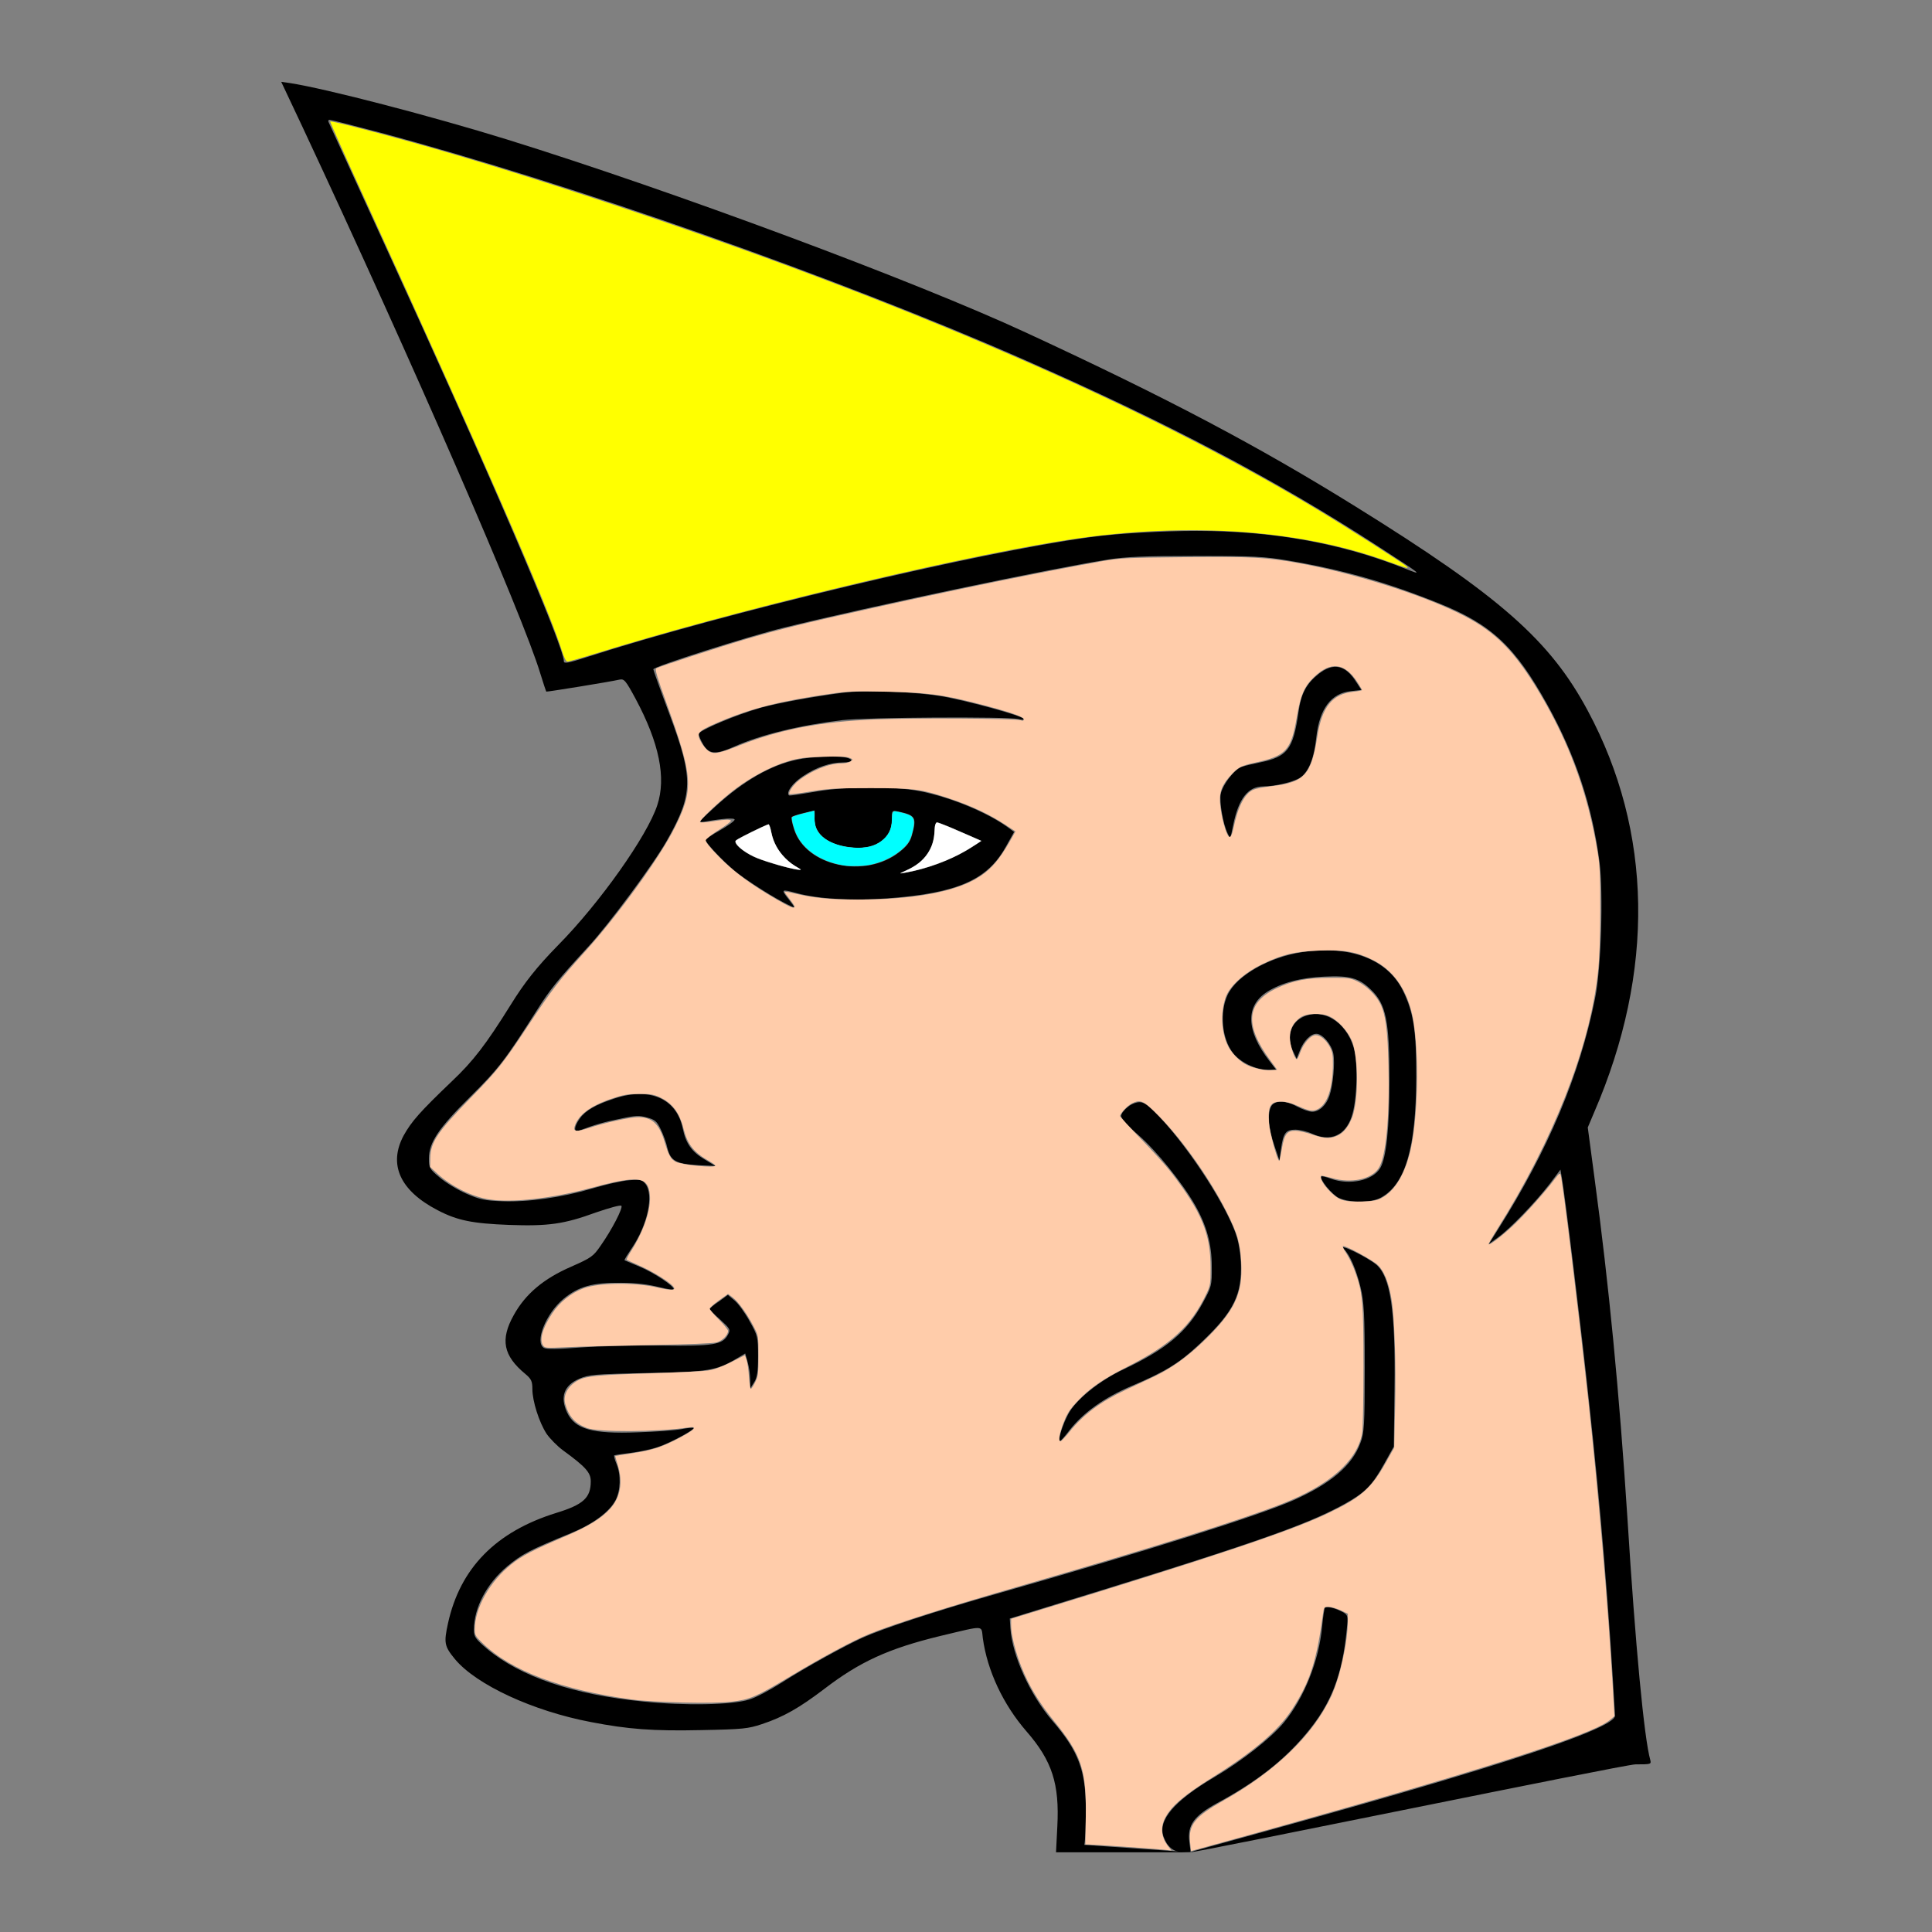 <?xml version="1.0" encoding="UTF-8" standalone="no"?>
<svg
   width="64pt"
   height="64pt"
   viewBox="0 0 64 64"
   version="1.1"
   id="svg21"
   sodipodi:docname="icon.svg"
   inkscape:version="1.1 (c4e8f9ed74, 2021-05-24)"
   xmlns:inkscape="http://www.inkscape.org/namespaces/inkscape"
   xmlns:sodipodi="http://sodipodi.sourceforge.net/DTD/sodipodi-0.dtd"
   xmlns="http://www.w3.org/2000/svg"
   xmlns:svg="http://www.w3.org/2000/svg">
  <rect x="0" y="0" width="64" height="64" fill="#808080" stroke="none"/>
  <defs
     id="defs25" />
  <sodipodi:namedview
     id="namedview23"
     pagecolor="#ffffff"
     bordercolor="#666666"
     borderopacity="1.0"
     inkscape:pageshadow="2"
     inkscape:pageopacity="0.0"
     inkscape:pagecheckerboard="0"
     inkscape:document-units="pt"
     showgrid="false"
     inkscape:zoom="90.509668"
     inkscape:cx="37.106533"
     inkscape:cy="36.874514"
     inkscape:window-width="1405"
     inkscape:window-height="914"
     inkscape:window-x="574"
     inkscape:window-y="53"
     inkscape:window-maximized="0"
     inkscape:current-layer="surface1" />
  <g
     id="surface1">
    <path
       style="fill:#000000;fill-opacity:1;fill-rule:nonzero;stroke:none"
       d="m 10.023,4.211 c 3.609,7.711 7.293,16.164 7.875,18.098 0.098,0.324 0.191,0.594 0.199,0.602 0.023,0.012 2.105,-0.324 2.426,-0.398 0.156,-0.031 0.203,0.027 0.535,0.641 0.781,1.461 1.016,2.613 0.715,3.52 -0.332,1.016 -1.91,3.246 -3.289,4.641 -0.699,0.715 -1.109,1.23 -1.57,1.977 -0.816,1.309 -1.242,1.863 -1.949,2.531 -1.055,1.008 -1.332,1.324 -1.594,1.793 -0.512,0.957 -0.125,1.824 1.125,2.473 0.656,0.344 1.16,0.441 2.367,0.488 1.297,0.047 1.824,-0.027 2.871,-0.41 0.457,-0.156 0.82,-0.258 0.852,-0.223 0.051,0.078 -0.312,0.785 -0.688,1.32 -0.246,0.359 -0.312,0.402 -0.973,0.695 -0.918,0.398 -1.52,0.906 -1.906,1.605 -0.453,0.809 -0.352,1.344 0.387,1.953 0.195,0.164 0.23,0.242 0.23,0.5 0,0.398 0.223,1.098 0.469,1.477 0.113,0.164 0.359,0.414 0.551,0.555 0.746,0.543 0.914,0.734 0.914,1.02 0,0.547 -0.242,0.773 -1.152,1.051 -1.992,0.621 -3.176,1.824 -3.578,3.656 -0.141,0.645 -0.121,0.758 0.23,1.184 0.707,0.852 2.59,1.723 4.508,2.086 1.23,0.238 2.055,0.301 3.656,0.266 1.391,-0.027 1.547,-0.047 2.008,-0.199 0.715,-0.238 1.234,-0.535 2.062,-1.164 1.176,-0.902 2.129,-1.34 3.855,-1.758 1.496,-0.355 1.34,-0.363 1.398,0.074 0.148,1.082 0.676,2.199 1.441,3.082 0.859,0.984 1.102,1.75 1.027,3.164 l -0.043,0.848 h 4.457 l -3.52,-0.246 c 0.031,-0.137 0.051,-0.652 0.051,-1.141 0,-1.324 -0.238,-1.957 -1.109,-2.969 -0.742,-0.867 -1.332,-2.164 -1.391,-3.07 l -0.02,-0.316 0.555,-0.172 c 7.406,-2.27 9.215,-2.895 10.523,-3.617 0.691,-0.383 0.922,-0.613 1.324,-1.336 l 0.32,-0.574 0.023,-1.898 c 0.035,-2.625 -0.133,-3.727 -0.609,-4.133 -0.293,-0.242 -1.266,-0.719 -1.074,-0.52 0.203,0.203 0.41,0.672 0.559,1.281 0.113,0.484 0.137,0.867 0.137,2.676 0,1.879 -0.016,2.156 -0.145,2.48 -0.273,0.742 -0.973,1.336 -2.203,1.887 -1.176,0.52 -4.77,1.656 -9.969,3.141 -1.965,0.559 -3.625,1.109 -4.316,1.418 -0.59,0.266 -1.871,0.973 -2.68,1.488 -0.387,0.246 -0.871,0.504 -1.078,0.562 -0.566,0.18 -2.137,0.207 -3.5,0.066 -2.336,-0.23 -4.078,-0.824 -5.188,-1.75 -0.387,-0.332 -0.43,-0.398 -0.43,-0.629 0,-0.727 0.422,-1.527 1.102,-2.098 0.492,-0.41 0.758,-0.547 2.113,-1.102 0.73,-0.301 1.277,-0.703 1.48,-1.098 0.164,-0.32 0.18,-0.828 0.031,-1.191 -0.062,-0.141 -0.09,-0.27 -0.082,-0.285 0.012,-0.012 0.273,-0.051 0.562,-0.086 0.301,-0.039 0.707,-0.125 0.91,-0.199 0.402,-0.137 1.211,-0.574 1.16,-0.625 -0.023,-0.016 -0.199,0 -0.402,0.039 -0.199,0.039 -0.848,0.086 -1.441,0.105 -1.52,0.059 -2.086,-0.102 -2.348,-0.66 -0.238,-0.512 -0.102,-0.895 0.402,-1.113 0.32,-0.137 0.469,-0.152 2.242,-0.191 2.055,-0.039 2.293,-0.078 2.977,-0.48 l 0.281,-0.168 0.082,0.293 c 0.047,0.156 0.082,0.414 0.082,0.574 l 0.008,0.285 0.125,-0.199 c 0.098,-0.152 0.129,-0.355 0.129,-0.859 0,-0.637 -0.016,-0.695 -0.277,-1.156 -0.148,-0.273 -0.371,-0.582 -0.496,-0.688 l -0.227,-0.191 -0.297,0.219 c -0.172,0.109 -0.305,0.23 -0.305,0.25 0,0.02 0.156,0.184 0.352,0.355 0.32,0.293 0.34,0.324 0.258,0.484 -0.176,0.344 -0.48,0.395 -2.207,0.371 -0.859,-0.008 -2.062,0.02 -2.664,0.062 -0.797,0.062 -1.141,0.066 -1.23,0.016 -0.32,-0.18 0.066,-1.145 0.648,-1.625 0.492,-0.41 0.969,-0.543 1.906,-0.531 0.488,0 0.914,0.055 1.25,0.141 0.273,0.066 0.496,0.105 0.496,0.07 0,-0.113 -0.66,-0.547 -1.113,-0.738 -0.27,-0.113 -0.5,-0.211 -0.516,-0.219 -0.016,-0.016 0.098,-0.191 0.238,-0.402 0.527,-0.773 0.738,-1.766 0.453,-2.129 -0.109,-0.141 -0.164,-0.152 -0.543,-0.121 -0.23,0.016 -0.781,0.141 -1.219,0.273 -1.027,0.301 -2.105,0.453 -2.984,0.422 -0.582,-0.02 -0.746,-0.059 -1.184,-0.25 -0.281,-0.121 -0.676,-0.359 -0.879,-0.531 -0.344,-0.285 -0.363,-0.324 -0.363,-0.633 0,-0.531 0.312,-1 1.375,-2.051 0.922,-0.914 1.16,-1.223 2.195,-2.852 0.449,-0.711 0.699,-1.016 1.707,-2.113 0.676,-0.727 2.188,-2.77 2.609,-3.523 0.871,-1.543 0.879,-2.039 0.082,-4.18 -0.297,-0.793 -0.535,-1.461 -0.535,-1.488 0,-0.086 3.117,-1.082 4.309,-1.375 2.836,-0.699 8.82,-1.957 10.77,-2.262 0.594,-0.09 1.168,-0.117 2.902,-0.117 1.926,0 2.254,0.02 3.051,0.152 1.793,0.305 3.223,0.707 4.984,1.414 1.758,0.707 2.531,1.434 3.609,3.379 0.93,1.684 1.48,3.352 1.719,5.195 0.129,1.039 0.055,3.539 -0.148,4.516 -0.504,2.531 -1.562,5.039 -3.215,7.652 l -0.305,0.488 0.312,-0.227 c 0.387,-0.277 1.199,-1.117 1.699,-1.758 l 0.363,-0.484 0.043,0.254 c 0.098,0.516 0.656,5.102 0.902,7.418 0.395,3.621 0.668,6.961 0.863,10.414 0.051,0.797 -14.078,4.48 -14.066,4.527 0.023,0.051 14.379,-2.91 14.742,-2.91 0.516,0 0.527,-0.004 0.492,-0.145 -0.203,-0.715 -0.492,-3.762 -0.758,-8.02 -0.27,-4.172 -0.613,-7.723 -1.09,-11.258 l -0.223,-1.676 0.215,-0.508 c 2.012,-4.66 1.938,-9.289 -0.215,-13.297 -1.25,-2.332 -2.902,-3.789 -7.703,-6.77 -3.215,-1.996 -6.211,-3.582 -10.895,-5.75 C 30.332,9.32 22.289,6.328 16.797,4.621 14.324,3.855 10.797,2.934 9.594,2.75 L 9.316,2.711 Z m 2.562,0.18 c 6.324,1.691 15.129,4.793 21.312,7.512 4.746,2.086 8.328,3.973 11.758,6.199 1.496,0.973 1.496,0.973 0.891,0.734 -2.098,-0.84 -4.383,-1.25 -6.902,-1.25 -1.148,0 -2.668,0.086 -3.516,0.207 -3.727,0.5 -12.152,2.512 -16.719,3.984 -0.582,0.188 -0.73,0.211 -0.73,0.133 0,-0.508 -2.5,-6.32 -5.938,-13.812 -1,-2.18 -1.832,-4.004 -1.855,-4.051 -0.023,-0.039 -0.008,-0.078 0.031,-0.078 0.043,0 0.789,0.191 1.668,0.422 z"
       id="path2"
       sodipodi:nodetypes="ccccccccccccccccccsccsccccccccccccccscccccccccccsccccccccscccccccccccccccccccsccccsccccccccscccccccccscccccsccsccccccccccccccsccccccccccccccccsccsccsc" />
    <path
       style=" stroke:none;fill-rule:nonzero;fill:rgb(0%,0%,0%);fill-opacity:1;"
       d="M 43.676 22.328 C 43.273 22.652 43.098 22.977 43.016 23.578 C 42.836 24.84 42.648 25.07 41.711 25.262 C 41.512 25.301 41.25 25.363 41.137 25.402 C 40.895 25.48 40.508 25.977 40.438 26.301 C 40.387 26.551 40.512 27.285 40.664 27.602 C 40.758 27.801 40.758 27.797 40.848 27.344 C 41.027 26.453 41.34 26.051 41.852 26.051 C 42.27 26.051 42.926 25.883 43.102 25.738 C 43.363 25.535 43.535 25.09 43.602 24.441 C 43.707 23.477 44.094 22.961 44.754 22.895 L 45.098 22.855 L 44.926 22.59 C 44.57 22.023 44.168 21.938 43.676 22.328 Z M 43.676 22.328 "
       id="path4" />
    <path
       style=" stroke:none;fill-rule:nonzero;fill:rgb(0%,0%,0%);fill-opacity:1;"
       d="M 27.906 22.949 C 26.902 23.082 25.785 23.285 25.199 23.445 C 24.387 23.676 23.145 24.199 23.145 24.312 C 23.145 24.363 23.211 24.523 23.293 24.66 C 23.488 24.992 23.711 25.004 24.32 24.734 C 25.191 24.344 26.473 24.027 27.906 23.855 C 28.68 23.762 33.363 23.734 33.734 23.82 C 33.867 23.855 33.926 23.848 33.906 23.809 C 33.832 23.703 32.117 23.234 31.254 23.074 C 30.355 22.914 28.645 22.848 27.906 22.949 Z M 27.906 22.949 "
       id="path6" />
    <path
       style=" stroke:none;fill-rule:nonzero;fill:rgb(0%,0%,0%);fill-opacity:1;"
       d="M 26.402 25.164 C 25.527 25.348 24.641 25.859 23.703 26.711 C 23.113 27.254 23.105 27.254 23.367 27.215 C 23.949 27.113 24.336 27.086 24.336 27.152 C 24.336 27.195 24.117 27.352 23.852 27.504 C 23.582 27.656 23.367 27.801 23.367 27.816 C 23.367 27.914 23.949 28.527 24.336 28.848 C 24.73 29.172 25.711 29.793 26.188 30.012 C 26.352 30.09 26.344 30.074 26.129 29.793 C 25.859 29.453 25.875 29.449 26.391 29.586 C 27.133 29.785 28.227 29.844 29.426 29.758 C 31.711 29.586 32.707 29.152 33.316 28.055 L 33.594 27.559 L 33.375 27.398 C 32.684 26.902 31.48 26.406 30.469 26.207 C 29.598 26.035 27.883 26.051 26.91 26.242 C 26.5 26.312 26.16 26.367 26.137 26.348 C 26.031 26.254 26.246 25.949 26.59 25.719 C 27.043 25.414 27.504 25.258 27.914 25.258 C 28.234 25.258 28.301 25.164 28.039 25.098 C 27.75 25.031 26.852 25.066 26.402 25.164 Z M 26.984 27.121 C 26.977 27.656 27.469 28.012 28.277 28.078 C 29.016 28.141 29.543 27.754 29.543 27.168 C 29.543 26.844 29.543 26.844 29.754 26.883 C 30.332 27.008 30.371 27.074 30.207 27.676 C 30.148 27.887 30.035 28.039 29.789 28.227 C 28.66 29.117 26.703 28.695 26.309 27.484 C 26.238 27.273 26.203 27.082 26.227 27.062 C 26.246 27.043 26.426 26.98 26.621 26.934 C 26.82 26.891 26.977 26.848 26.984 26.848 C 26.984 26.844 26.992 26.969 26.984 27.121 Z M 31.82 27.551 L 32.52 27.855 L 32.172 28.078 C 31.547 28.477 30.727 28.785 29.953 28.918 C 29.762 28.953 29.773 28.938 30.043 28.82 C 30.629 28.562 30.957 28.086 30.957 27.484 C 30.957 27.352 30.996 27.238 31.039 27.238 C 31.078 27.238 31.434 27.379 31.82 27.551 Z M 25.555 27.578 C 25.645 28.059 25.988 28.508 26.457 28.754 C 26.852 28.957 25.547 28.633 25.004 28.398 C 24.594 28.211 24.273 27.926 24.379 27.836 C 24.461 27.762 25.383 27.312 25.457 27.305 C 25.488 27.305 25.527 27.426 25.555 27.578 Z M 25.555 27.578 "
       id="path8" />
    <path
       style=" stroke:none;fill-rule:nonzero;fill:rgb(0%,0%,0%);fill-opacity:1;"
       d="M 43.148 31.539 C 42.039 31.703 40.969 32.316 40.668 32.953 C 40.395 33.527 40.477 34.414 40.84 34.875 C 41.078 35.188 41.594 35.438 41.996 35.438 L 42.277 35.438 L 42.047 35.141 C 41.273 34.141 41.25 33.316 41.98 32.852 C 42.457 32.555 43.098 32.383 43.879 32.352 C 44.703 32.312 45.016 32.398 45.402 32.773 C 45.918 33.258 46.027 33.812 46.027 35.801 C 46.027 37.375 45.922 38.348 45.723 38.691 C 45.477 39.109 44.703 39.273 44.078 39.043 C 43.93 38.988 43.797 38.957 43.773 38.969 C 43.691 39.047 44.117 39.57 44.352 39.684 C 44.711 39.848 45.426 39.848 45.738 39.676 C 46.555 39.234 46.906 38.035 46.914 35.703 C 46.922 34.141 46.824 33.527 46.469 32.805 C 45.953 31.773 44.719 31.305 43.148 31.539 Z M 43.148 31.539 "
       id="path10" />
    <path
       style=" stroke:none;fill-rule:nonzero;fill:rgb(0%,0%,0%);fill-opacity:1;"
       d="M 43.117 33.711 C 42.738 33.918 42.621 34.379 42.836 34.828 L 42.953 35.074 L 43.059 34.805 C 43.184 34.48 43.414 34.246 43.609 34.246 C 43.809 34.246 44.109 34.598 44.168 34.902 C 44.227 35.207 44.16 35.953 44.039 36.297 C 43.938 36.609 43.699 36.828 43.469 36.828 C 43.363 36.828 43.141 36.746 42.977 36.66 C 42.59 36.449 42.234 36.441 42.113 36.641 C 41.98 36.867 42.016 37.367 42.211 37.938 L 42.383 38.445 L 42.434 38.07 C 42.508 37.535 42.59 37.422 42.91 37.422 C 43.051 37.422 43.297 37.48 43.461 37.555 C 44.062 37.832 44.555 37.625 44.77 37.004 C 44.957 36.469 44.992 35.234 44.844 34.711 C 44.59 33.824 43.781 33.355 43.117 33.711 Z M 43.117 33.711 "
       id="path12" />
    <path
       style=" stroke:none;fill-rule:nonzero;fill:rgb(0%,0%,0%);fill-opacity:1;"
       d="M 20.348 36.391 C 19.727 36.594 19.387 36.793 19.207 37.051 C 19.008 37.328 19 37.52 19.184 37.453 C 19.684 37.262 20.055 37.156 20.555 37.059 C 21.039 36.953 21.18 36.945 21.434 37.02 C 21.691 37.086 21.762 37.145 21.887 37.41 C 21.969 37.574 22.074 37.859 22.109 38.035 C 22.215 38.453 22.398 38.559 23.129 38.598 L 23.703 38.625 L 23.352 38.414 C 22.914 38.156 22.719 37.879 22.617 37.383 C 22.414 36.391 21.523 36 20.348 36.391 Z M 20.348 36.391 "
       id="path14" />
    <path
       style=" stroke:none;fill-rule:nonzero;fill:rgb(0%,0%,0%);fill-opacity:1;"
       d="M 37.582 36.543 C 37.379 36.609 37.137 36.848 37.137 36.973 C 37.137 37.043 37.395 37.328 37.715 37.605 C 38.305 38.117 39.176 39.199 39.59 39.926 C 39.977 40.609 40.141 41.223 40.141 41.949 C 40.148 42.59 40.133 42.625 39.836 43.172 C 39.316 44.125 38.625 44.699 37.215 45.363 C 36.434 45.727 35.648 46.359 35.395 46.828 C 35.199 47.188 35.027 47.734 35.117 47.734 C 35.141 47.734 35.273 47.582 35.414 47.398 C 35.879 46.797 36.57 46.301 37.508 45.902 C 38.609 45.434 39.062 45.152 39.703 44.555 C 40.789 43.543 41.102 42.988 41.109 42.051 C 41.117 41.699 41.062 41.301 40.977 40.992 C 40.699 40.055 39.449 38.098 38.414 37.004 C 37.953 36.523 37.84 36.457 37.582 36.543 Z M 37.582 36.543 "
       id="path16" />
    <path
       style=" stroke:none;fill-rule:nonzero;fill:rgb(0%,0%,0%);fill-opacity:1;"
       d="M 43.883 53.27 C 43.871 53.297 43.824 53.574 43.797 53.883 C 43.691 55.023 43.199 56.246 42.531 57.059 C 42.105 57.574 41.145 58.328 40.238 58.863 C 38.891 59.656 38.34 60.305 38.547 60.852 C 38.668 61.184 38.883 61.355 39.18 61.355 L 39.441 61.355 L 39.398 61.004 C 39.332 60.457 39.555 60.152 40.312 59.734 C 41.609 59.035 42.516 58.328 43.266 57.434 C 44.094 56.449 44.465 55.504 44.613 53.977 C 44.66 53.527 44.652 53.5 44.48 53.402 C 44.242 53.27 43.938 53.195 43.883 53.27 Z M 43.883 53.27 "
       id="path18" />
    <path
       style="fill:#ffccaa;stroke-width:0.062"
       d="m 52.566,81.379 c -0.082,-0.778 0.202,-1.136 1.465,-1.848 2.319,-1.307 3.961,-2.894 4.761,-4.6 0.395,-0.844 0.739,-2.402 0.739,-3.355 l 1.87e-4,-0.3 -0.328,-0.153 c -0.18,-0.084 -0.418,-0.153 -0.527,-0.153 -0.187,-5.62e-4 -0.201,0.015 -0.235,0.265 -0.289,2.149 -0.578,3.047 -1.375,4.269 -0.61,0.936 -1.701,1.869 -3.503,2.994 -1.252,0.782 -1.82,1.265 -2.094,1.782 -0.221,0.417 -0.183,0.857 0.108,1.242 l 0.158,0.209 -0.398,-0.038 c -0.532,-0.051 -3.031,-0.223 -3.236,-0.223 l -0.162,6.2e-5 0.018,-1.234 c 0.031,-2.065 -0.192,-2.733 -1.407,-4.226 -0.493,-0.605 -0.859,-1.161 -1.158,-1.76 -0.422,-0.844 -0.736,-1.907 -0.734,-2.488 l 8.13e-4,-0.262 0.952,-0.292 c 7.988,-2.447 11.373,-3.579 12.982,-4.342 1.511,-0.716 1.961,-1.105 2.61,-2.259 l 0.377,-0.67 0.04,-1.844 c 0.043,-1.99 -0.029,-3.981 -0.172,-4.781 -0.124,-0.692 -0.315,-1.16 -0.58,-1.425 -0.226,-0.226 -1.489,-0.911 -1.556,-0.844 -0.02,0.02 0.052,0.165 0.159,0.324 0.107,0.159 0.277,0.514 0.378,0.79 0.338,0.925 0.373,1.328 0.373,4.217 6.2e-5,1.475 -0.027,2.768 -0.062,2.951 -0.23,1.212 -1.453,2.284 -3.535,3.097 -1.849,0.723 -5.624,1.906 -11.812,3.702 -3.123,0.906 -5.425,1.639 -6.403,2.039 -0.736,0.3 -2.079,1.022 -3.617,1.945 -1.403,0.841 -1.683,0.96 -2.484,1.054 -0.793,0.094 -3.417,0.035 -4.402,-0.098 -3.094,-0.418 -5.325,-1.26 -6.593,-2.489 -0.316,-0.306 -0.344,-0.356 -0.344,-0.614 0,-0.933 0.663,-2.11 1.618,-2.871 0.469,-0.373 0.933,-0.616 2.277,-1.191 1.111,-0.475 1.653,-0.801 2.065,-1.241 0.469,-0.501 0.593,-1.184 0.355,-1.948 -0.067,-0.216 -0.117,-0.398 -0.109,-0.403 0.007,-0.005 0.333,-0.057 0.723,-0.116 0.913,-0.138 1.334,-0.274 2.098,-0.677 0.705,-0.372 0.839,-0.526 0.404,-0.463 -1.384,0.201 -3.975,0.213 -4.481,0.021 -0.522,-0.198 -0.794,-0.501 -0.956,-1.068 -0.111,-0.389 0.136,-0.82 0.607,-1.057 0.337,-0.17 0.938,-0.225 3.151,-0.29 1.186,-0.035 2.339,-0.091 2.562,-0.126 0.271,-0.042 0.607,-0.165 1.012,-0.369 l 0.605,-0.307 0.072,0.197 c 0.04,0.108 0.087,0.443 0.106,0.744 0.019,0.301 0.056,0.547 0.083,0.547 0.027,0 0.114,-0.134 0.194,-0.297 C 33.486,60.778 33.5,60.666 33.5,59.875 c 0,-0.872 -7e-4,-0.876 -0.211,-1.281 -0.294,-0.565 -0.673,-1.093 -0.922,-1.283 l -0.21,-0.161 -0.406,0.29 c -0.223,0.159 -0.406,0.323 -0.406,0.364 0,0.041 0.183,0.256 0.406,0.477 0.223,0.221 0.406,0.449 0.406,0.505 0,0.174 -0.244,0.424 -0.487,0.501 -0.151,0.048 -1.19,0.09 -2.982,0.122 -1.512,0.027 -3.169,0.07 -3.681,0.095 -0.864,0.043 -0.937,0.038 -1.016,-0.069 -0.18,-0.246 -0.032,-0.774 0.401,-1.427 0.327,-0.494 0.833,-0.9 1.374,-1.103 0.682,-0.255 2.269,-0.273 3.285,-0.036 0.482,0.112 0.73,0.126 0.73,0.041 0,-0.158 -0.852,-0.711 -1.591,-1.033 -0.263,-0.114 -0.493,-0.222 -0.51,-0.239 -0.017,-0.017 0.07,-0.191 0.195,-0.385 0.562,-0.878 0.888,-1.857 0.828,-2.482 -0.078,-0.817 -0.509,-0.866 -2.61,-0.299 -1.719,0.464 -3.485,0.661 -4.498,0.502 -0.744,-0.117 -1.667,-0.576 -2.264,-1.125 L 19,51.544 19.006,51.147 c 0.01,-0.696 0.314,-1.149 1.774,-2.647 1.228,-1.26 1.418,-1.499 2.597,-3.278 1.008,-1.521 1.339,-1.951 2.434,-3.159 1.469,-1.621 3.317,-4.168 3.974,-5.477 0.869,-1.731 0.836,-2.247 -0.35,-5.535 -0.408,-1.131 -0.515,-1.49 -0.453,-1.528 0.14,-0.087 2.844,-0.967 4.081,-1.328 1.41,-0.412 2.549,-0.69 5.53,-1.351 3.705,-0.822 7.388,-1.574 9.969,-2.037 0.904,-0.162 1.038,-0.169 3.736,-0.197 3.007,-0.031 3.637,0.003 5.097,0.268 2.44,0.443 5.501,1.416 7.222,2.296 1.443,0.738 2.295,1.601 3.387,3.435 1.304,2.189 2.105,4.364 2.538,6.892 0.123,0.72 0.139,1.026 0.137,2.688 -0.002,1.315 -0.034,2.155 -0.106,2.812 -0.364,3.283 -1.965,7.354 -4.436,11.279 -0.227,0.36 -0.401,0.665 -0.388,0.678 0.051,0.051 0.652,-0.415 1.148,-0.891 0.53,-0.509 1.367,-1.447 1.775,-1.99 0.182,-0.242 0.232,-0.278 0.259,-0.188 0.09,0.294 0.77,5.832 1.223,9.967 0.438,4.001 0.878,9.148 1.075,12.576 l 0.079,1.368 -0.213,0.178 c -0.801,0.669 -6.034,2.333 -16.041,5.103 L 52.606,81.758 Z M 47.25,63.224 c 0.609,-0.754 1.372,-1.321 2.46,-1.831 0.365,-0.171 0.903,-0.423 1.196,-0.56 0.774,-0.362 1.465,-0.846 2.18,-1.525 1.433,-1.363 1.818,-2.15 1.737,-3.558 -0.048,-0.839 -0.16,-1.237 -0.598,-2.125 -0.725,-1.47 -1.977,-3.256 -3.033,-4.328 -0.684,-0.694 -0.819,-0.755 -1.218,-0.549 -0.19,0.098 -0.504,0.439 -0.504,0.546 0,0.036 0.416,0.491 0.925,1.011 0.508,0.52 1.109,1.185 1.334,1.477 1.348,1.75 1.74,2.7 1.741,4.219 3.75e-4,0.702 -0.011,0.775 -0.185,1.143 -0.676,1.429 -1.565,2.247 -3.516,3.236 -1.059,0.537 -1.624,0.927 -2.164,1.495 -0.355,0.374 -0.466,0.544 -0.627,0.96 -0.195,0.507 -0.247,0.822 -0.135,0.822 0.033,0 0.217,-0.195 0.409,-0.432 z M 61.007,52.921 c 0.628,-0.327 1.093,-1.131 1.33,-2.298 0.329,-1.622 0.334,-4.658 0.009,-5.928 -0.279,-1.092 -0.85,-1.861 -1.693,-2.284 -0.744,-0.373 -1.266,-0.466 -2.365,-0.426 -1.11,0.041 -1.653,0.171 -2.557,0.612 -0.802,0.391 -1.429,0.966 -1.599,1.465 -0.235,0.692 -0.188,1.555 0.118,2.154 0.147,0.287 0.427,0.584 0.725,0.768 0.263,0.162 0.839,0.305 1.148,0.285 L 56.409,47.25 56.089,46.812 c -1.129,-1.542 -1.043,-2.521 0.276,-3.152 0.734,-0.351 1.332,-0.469 2.385,-0.471 0.831,-0.002 0.893,0.007 1.228,0.171 0.386,0.19 0.788,0.584 0.982,0.964 0.239,0.468 0.331,1.153 0.367,2.737 0.053,2.346 -0.111,4.049 -0.44,4.544 -0.321,0.484 -1.201,0.671 -2.041,0.433 -0.255,-0.072 -0.475,-0.119 -0.49,-0.104 -0.081,0.081 0.097,0.399 0.384,0.687 0.4,0.4 0.623,0.47 1.417,0.449 0.463,-0.013 0.65,-0.046 0.851,-0.15 z M 31.593,51.484 c -2.5e-4,-0.026 -0.12,-0.114 -0.266,-0.197 -0.684,-0.387 -0.961,-0.737 -1.14,-1.444 -0.181,-0.714 -0.499,-1.129 -1.062,-1.386 -0.258,-0.118 -0.415,-0.142 -0.906,-0.139 -0.5,0.003 -0.689,0.036 -1.201,0.209 -0.953,0.322 -1.489,0.727 -1.641,1.238 -0.065,0.22 0.095,0.233 0.637,0.053 0.692,-0.23 1.807,-0.474 2.174,-0.474 0.612,-9.19e-4 0.929,0.296 1.167,1.089 0.18,0.602 0.272,0.766 0.494,0.881 0.271,0.14 1.746,0.284 1.745,0.17 z M 56.621,50.719 c 0.111,-0.636 0.228,-0.784 0.615,-0.775 0.145,0.003 0.487,0.083 0.761,0.178 0.557,0.193 0.848,0.184 1.204,-0.036 0.236,-0.146 0.475,-0.525 0.578,-0.914 0.242,-0.917 0.196,-2.624 -0.086,-3.24 -0.193,-0.421 -0.596,-0.857 -0.95,-1.029 -0.366,-0.177 -1.052,-0.155 -1.318,0.043 -0.312,0.231 -0.455,0.508 -0.455,0.881 0,0.318 0.205,0.955 0.308,0.955 0.023,0 0.094,-0.142 0.156,-0.316 0.141,-0.392 0.462,-0.746 0.676,-0.746 0.211,0 0.46,0.207 0.628,0.522 0.114,0.213 0.138,0.356 0.134,0.791 -0.009,1.057 -0.255,1.762 -0.687,1.966 -0.221,0.105 -0.347,0.081 -0.926,-0.178 -0.231,-0.103 -0.479,-0.164 -0.667,-0.164 -0.486,0 -0.597,0.195 -0.544,0.958 0.028,0.404 0.392,1.718 0.457,1.653 0.014,-0.014 0.067,-0.261 0.117,-0.548 z M 35.094,40.04 c 0,-0.03 -0.098,-0.177 -0.218,-0.328 -0.12,-0.151 -0.218,-0.293 -0.219,-0.316 -3.13e-4,-0.023 0.161,-0.002 0.359,0.047 0.895,0.219 1.618,0.291 2.891,0.29 2.342,-0.003 4.135,-0.314 5.167,-0.898 0.642,-0.363 1.043,-0.81 1.576,-1.756 L 44.851,36.721 44.363,36.402 C 43.709,35.975 42.882,35.586 41.988,35.288 40.672,34.848 40.407,34.812 38.438,34.812 c -1.552,0 -1.851,0.017 -2.643,0.149 -0.491,0.082 -0.908,0.134 -0.926,0.115 -0.066,-0.066 0.164,-0.41 0.396,-0.593 0.579,-0.455 1.345,-0.765 1.892,-0.765 0.159,0 0.344,-0.04 0.411,-0.089 0.117,-0.086 0.114,-0.092 -0.066,-0.163 -0.129,-0.051 -0.489,-0.064 -1.156,-0.042 -0.803,0.027 -1.065,0.06 -1.531,0.198 -0.709,0.209 -1.59,0.669 -2.305,1.202 -0.644,0.48 -1.653,1.424 -1.59,1.488 0.024,0.024 0.234,0.014 0.469,-0.023 0.624,-0.098 0.86,-0.109 0.895,-0.043 0.017,0.033 -0.222,0.217 -0.531,0.409 -0.309,0.192 -0.572,0.399 -0.583,0.46 -0.014,0.071 0.195,0.33 0.593,0.736 0.641,0.653 1.419,1.227 2.551,1.881 0.604,0.35 0.782,0.419 0.782,0.307 z m 19.378,-3.431 c 0.203,-0.984 0.502,-1.565 0.889,-1.73 0.111,-0.047 0.455,-0.115 0.764,-0.151 1.497,-0.173 1.791,-0.49 2.064,-2.229 0.2,-1.28 0.667,-1.851 1.592,-1.947 0.207,-0.022 0.376,-0.054 0.376,-0.072 0,-0.018 -0.087,-0.168 -0.193,-0.333 -0.562,-0.876 -1.184,-0.953 -1.928,-0.24 -0.425,0.407 -0.594,0.799 -0.755,1.748 -0.252,1.486 -0.475,1.731 -1.843,2.03 -0.606,0.132 -0.747,0.202 -1.036,0.512 -0.478,0.512 -0.582,0.836 -0.489,1.508 0.087,0.623 0.288,1.263 0.398,1.263 0.055,0 0.114,-0.13 0.161,-0.359 z M 32.625,32.936 c 1.831,-0.723 3.584,-1.059 6.062,-1.162 1.646,-0.068 6.151,-0.042 6.391,0.038 0.104,0.034 0.141,0.022 0.141,-0.047 0,-0.113 -0.785,-0.373 -2.21,-0.731 -1.44,-0.362 -2.103,-0.444 -3.883,-0.483 -1.387,-0.03 -1.668,-0.019 -2.5,0.101 -2.157,0.311 -3.462,0.641 -4.833,1.224 -0.828,0.352 -0.979,0.46 -0.928,0.667 0.057,0.228 0.306,0.57 0.481,0.662 0.209,0.109 0.46,0.056 1.279,-0.267 z"
       id="path387"
       transform="scale(0.75)" />
    <path
       style="fill:#ffff00;stroke-width:0.062"
       d="M 24.802,28.692 C 24.18,26.738 21.17,19.844 16.098,8.758 15.251,6.906 14.569,5.379 14.583,5.365 c 0.037,-0.037 1.798,0.41 3.635,0.923 2.547,0.711 5.486,1.622 8.844,2.741 12.932,4.311 23.392,8.838 31.094,13.458 1.368,0.821 3.82,2.384 3.969,2.531 0.12,0.118 0.094,0.111 -0.969,-0.268 -3.973,-1.417 -9.078,-1.715 -14.406,-0.839 -5.221,0.858 -14.526,3.114 -20.461,4.961 -0.614,0.191 -1.163,0.347 -1.219,0.347 -0.073,-1.88e-4 -0.15,-0.15 -0.269,-0.526 z"
       id="path1092"
       transform="scale(0.75)" />
    <path
       style="fill:#00ffff;stroke-width:0.022"
       d="m 37.388,38.238 c -1.004,-0.123 -1.832,-0.631 -2.188,-1.343 -0.095,-0.19 -0.195,-0.509 -0.214,-0.682 -0.012,-0.109 -0.009,-0.116 0.051,-0.147 0.072,-0.037 0.31,-0.106 0.638,-0.185 0.122,-0.029 0.238,-0.059 0.26,-0.065 0.035,-0.011 0.039,0.011 0.039,0.264 0,0.315 0.037,0.472 0.155,0.655 0.277,0.431 0.99,0.715 1.79,0.712 0.492,-0.002 0.839,-0.123 1.125,-0.393 0.252,-0.238 0.354,-0.494 0.355,-0.893 7.14e-4,-0.23 0.028,-0.316 0.104,-0.327 0.064,-0.009 0.49,0.094 0.623,0.152 0.259,0.111 0.299,0.274 0.18,0.738 -0.085,0.334 -0.15,0.466 -0.318,0.645 -0.381,0.408 -0.968,0.712 -1.611,0.836 -0.221,0.043 -0.761,0.06 -0.99,0.032 z"
       id="path1168"
       transform="scale(0.75)" />
    <path
       style="fill:#00ffff;stroke-width:0.022"
       d="m 37.344,38.226 c -0.489,-0.091 -0.75,-0.174 -1.083,-0.341 -0.41,-0.206 -0.798,-0.555 -0.991,-0.892 -0.119,-0.208 -0.247,-0.578 -0.262,-0.758 l -0.012,-0.137 0.086,-0.036 c 0.105,-0.044 0.849,-0.239 0.862,-0.226 0.005,0.005 0.015,0.128 0.022,0.272 0.007,0.159 0.029,0.321 0.055,0.41 0.158,0.548 0.924,0.93 1.866,0.932 0.48,10e-4 0.772,-0.082 1.063,-0.302 0.314,-0.238 0.431,-0.485 0.461,-0.975 0.008,-0.133 0.024,-0.26 0.036,-0.282 0.03,-0.056 0.121,-0.05 0.417,0.027 0.266,0.07 0.408,0.145 0.458,0.244 0.071,0.14 -0.01,0.632 -0.153,0.927 -0.171,0.355 -0.72,0.762 -1.311,0.971 -0.362,0.128 -0.531,0.156 -1.016,0.166 -0.243,0.005 -0.467,0.004 -0.497,-0.001 z"
       id="path1244"
       transform="scale(0.75)" />
    <path
       style="fill:#ffffff;stroke-width:0.011"
       d="m 35.2,38.404 c -0.4,-0.062 -1.309,-0.324 -1.767,-0.51 -0.409,-0.165 -0.822,-0.455 -0.923,-0.648 -0.047,-0.089 -0.037,-0.108 0.094,-0.187 0.195,-0.118 1.016,-0.522 1.253,-0.617 l 0.088,-0.035 0.02,0.024 c 0.027,0.033 0.067,0.164 0.102,0.337 0.091,0.44 0.293,0.813 0.619,1.138 0.179,0.179 0.318,0.282 0.6,0.446 0.117,0.068 0.098,0.079 -0.087,0.051 z"
       id="path1283"
       transform="scale(0.75)" />
    <path
       style="fill:#ffffff;stroke-width:0.011"
       d="m 39.779,38.566 c 0.003,-0.005 0.092,-0.048 0.197,-0.095 0.487,-0.219 0.779,-0.445 0.999,-0.776 0.189,-0.284 0.282,-0.585 0.303,-0.978 0.006,-0.108 0.016,-0.22 0.023,-0.249 0.018,-0.073 0.049,-0.132 0.075,-0.14 0.024,-0.008 0.259,0.077 0.538,0.193 0.24,0.1 1.411,0.61 1.421,0.618 0.008,0.007 -0.463,0.31 -0.681,0.437 -0.764,0.446 -1.78,0.811 -2.702,0.972 -0.18,0.031 -0.181,0.032 -0.172,0.018 z"
       id="path1359"
       transform="scale(0.75)" />
  </g>
</svg>
